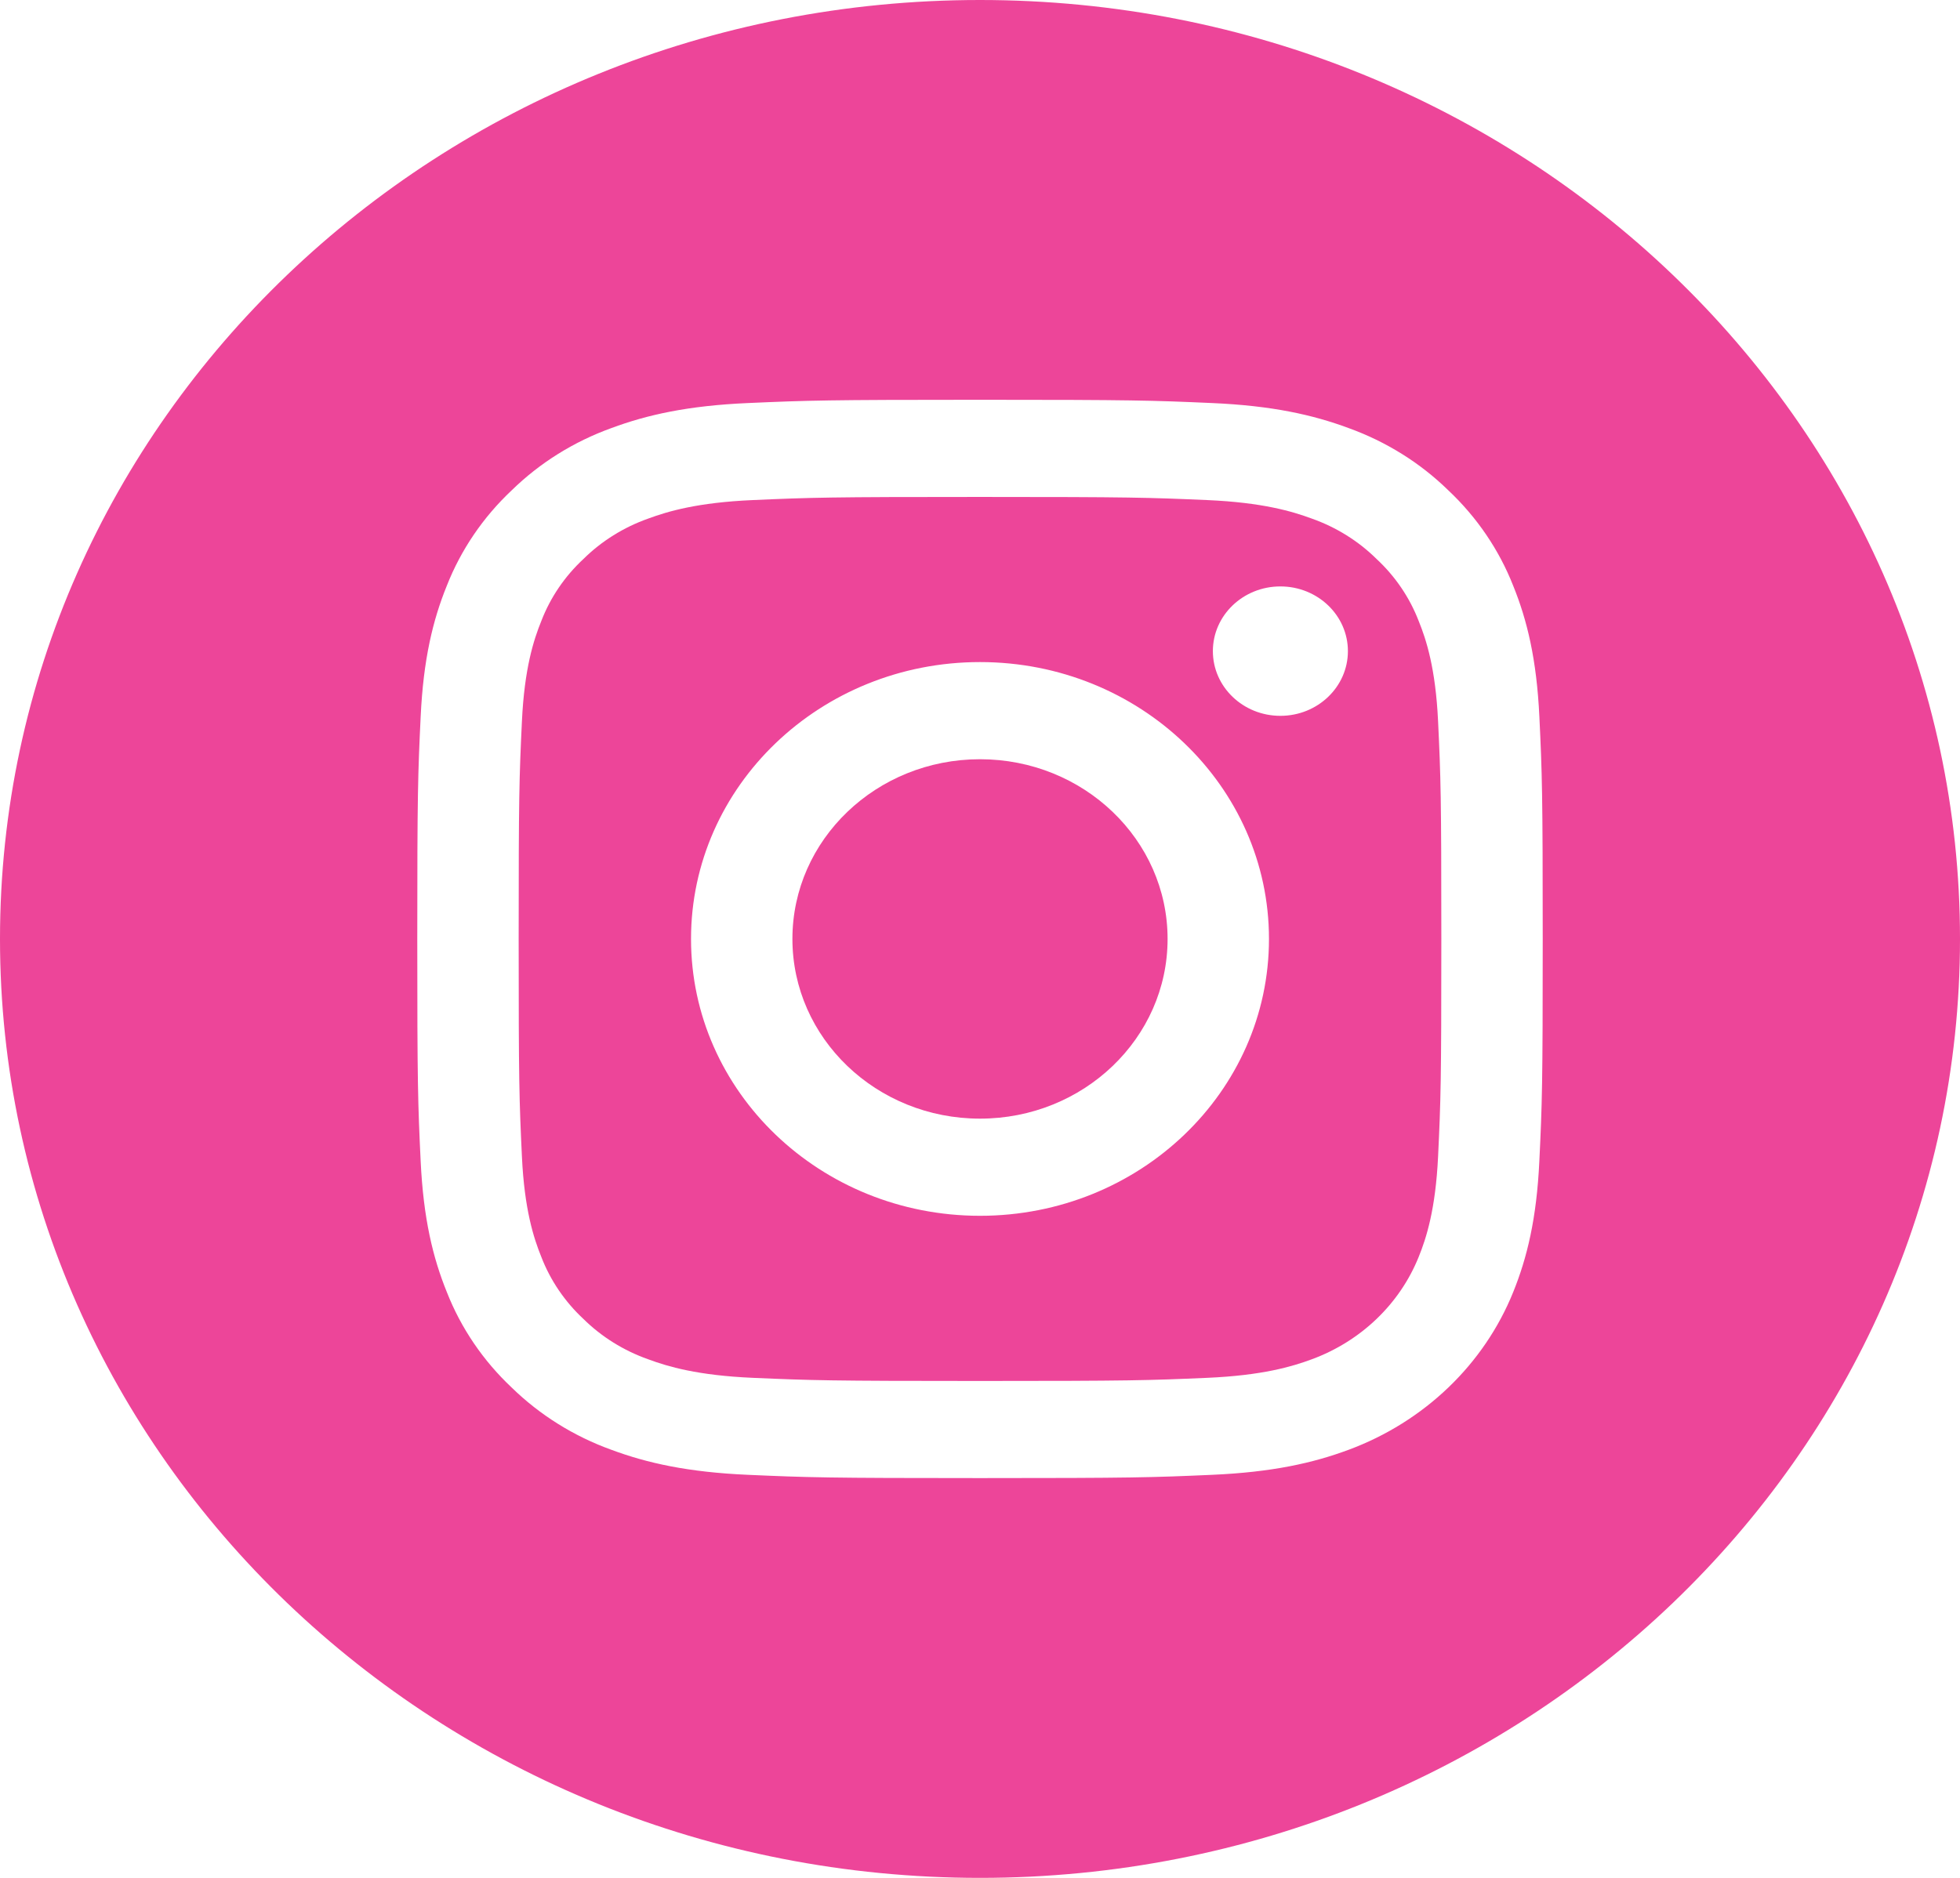 <svg width="48" height="46" viewBox="0 0 48 46" fill="none" xmlns="http://www.w3.org/2000/svg">
<path d="M28.594 23C28.594 25.431 26.537 27.402 24 27.402C21.463 27.402 19.406 25.431 19.406 23C19.406 20.569 21.463 18.598 24 18.598C26.537 18.598 28.594 20.569 28.594 23Z" fill="#ED4599"/>
<path d="M34.743 15.211C34.522 14.638 34.17 14.118 33.712 13.693C33.268 13.254 32.726 12.916 32.128 12.704C31.642 12.524 30.913 12.309 29.569 12.25C28.116 12.187 27.68 12.173 24 12.173C20.32 12.173 19.884 12.186 18.431 12.25C17.087 12.309 16.358 12.524 15.872 12.704C15.274 12.916 14.732 13.254 14.288 13.693C13.83 14.118 13.478 14.637 13.257 15.211C13.068 15.676 12.843 16.376 12.782 17.663C12.716 19.056 12.702 19.474 12.702 23C12.702 26.527 12.716 26.944 12.782 28.337C12.843 29.625 13.068 30.324 13.257 30.79C13.478 31.363 13.83 31.882 14.287 32.308C14.732 32.747 15.273 33.084 15.872 33.296C16.358 33.477 17.087 33.692 18.431 33.751C19.884 33.814 20.32 33.828 24 33.828C27.68 33.828 28.116 33.814 29.569 33.751C30.912 33.692 31.642 33.477 32.128 33.296C33.33 32.852 34.279 31.941 34.743 30.79C34.932 30.324 35.156 29.625 35.218 28.337C35.284 26.944 35.298 26.527 35.298 23C35.298 19.474 35.284 19.056 35.218 17.663C35.157 16.376 34.932 15.676 34.743 15.211ZM24 29.782C20.091 29.782 16.923 26.746 16.923 23C16.923 19.254 20.091 16.218 24 16.218C27.908 16.218 31.077 19.254 31.077 23C31.077 26.746 27.908 29.782 24 29.782ZM31.356 17.535C30.443 17.535 29.703 16.825 29.703 15.95C29.703 15.075 30.443 14.365 31.356 14.365C32.27 14.365 33.01 15.075 33.01 15.95C33.01 16.825 32.27 17.535 31.356 17.535Z" fill="#ED4599"/>
<path d="M24 0C10.747 0 0 10.299 0 23C0 35.701 10.747 46 24 46C37.253 46 48 35.701 48 23C48 10.299 37.253 0 24 0ZM37.698 28.445C37.632 29.851 37.398 30.811 37.058 31.651C36.342 33.425 34.878 34.827 33.027 35.514C32.151 35.84 31.149 36.063 29.682 36.127C28.212 36.192 27.743 36.207 24 36.207C20.257 36.207 19.788 36.192 18.318 36.127C16.852 36.063 15.85 35.84 14.973 35.514C14.053 35.182 13.221 34.662 12.532 33.99C11.831 33.331 11.289 32.532 10.943 31.651C10.602 30.811 10.369 29.851 10.302 28.445C10.235 27.037 10.219 26.587 10.219 23C10.219 19.413 10.235 18.963 10.302 17.555C10.368 16.149 10.601 15.189 10.942 14.349C11.288 13.468 11.831 12.669 12.532 12.01C13.22 11.338 14.053 10.818 14.973 10.486C15.85 10.16 16.851 9.937 18.318 9.873C19.788 9.808 20.257 9.793 24 9.793C27.743 9.793 28.212 9.808 29.682 9.873C31.149 9.937 32.15 10.16 33.027 10.486C33.947 10.818 34.78 11.338 35.468 12.01C36.169 12.67 36.712 13.468 37.058 14.349C37.399 15.189 37.632 16.149 37.699 17.555C37.766 18.963 37.781 19.413 37.781 23C37.781 26.587 37.766 27.037 37.698 28.445Z" fill="#ED4599"/>
</svg>
